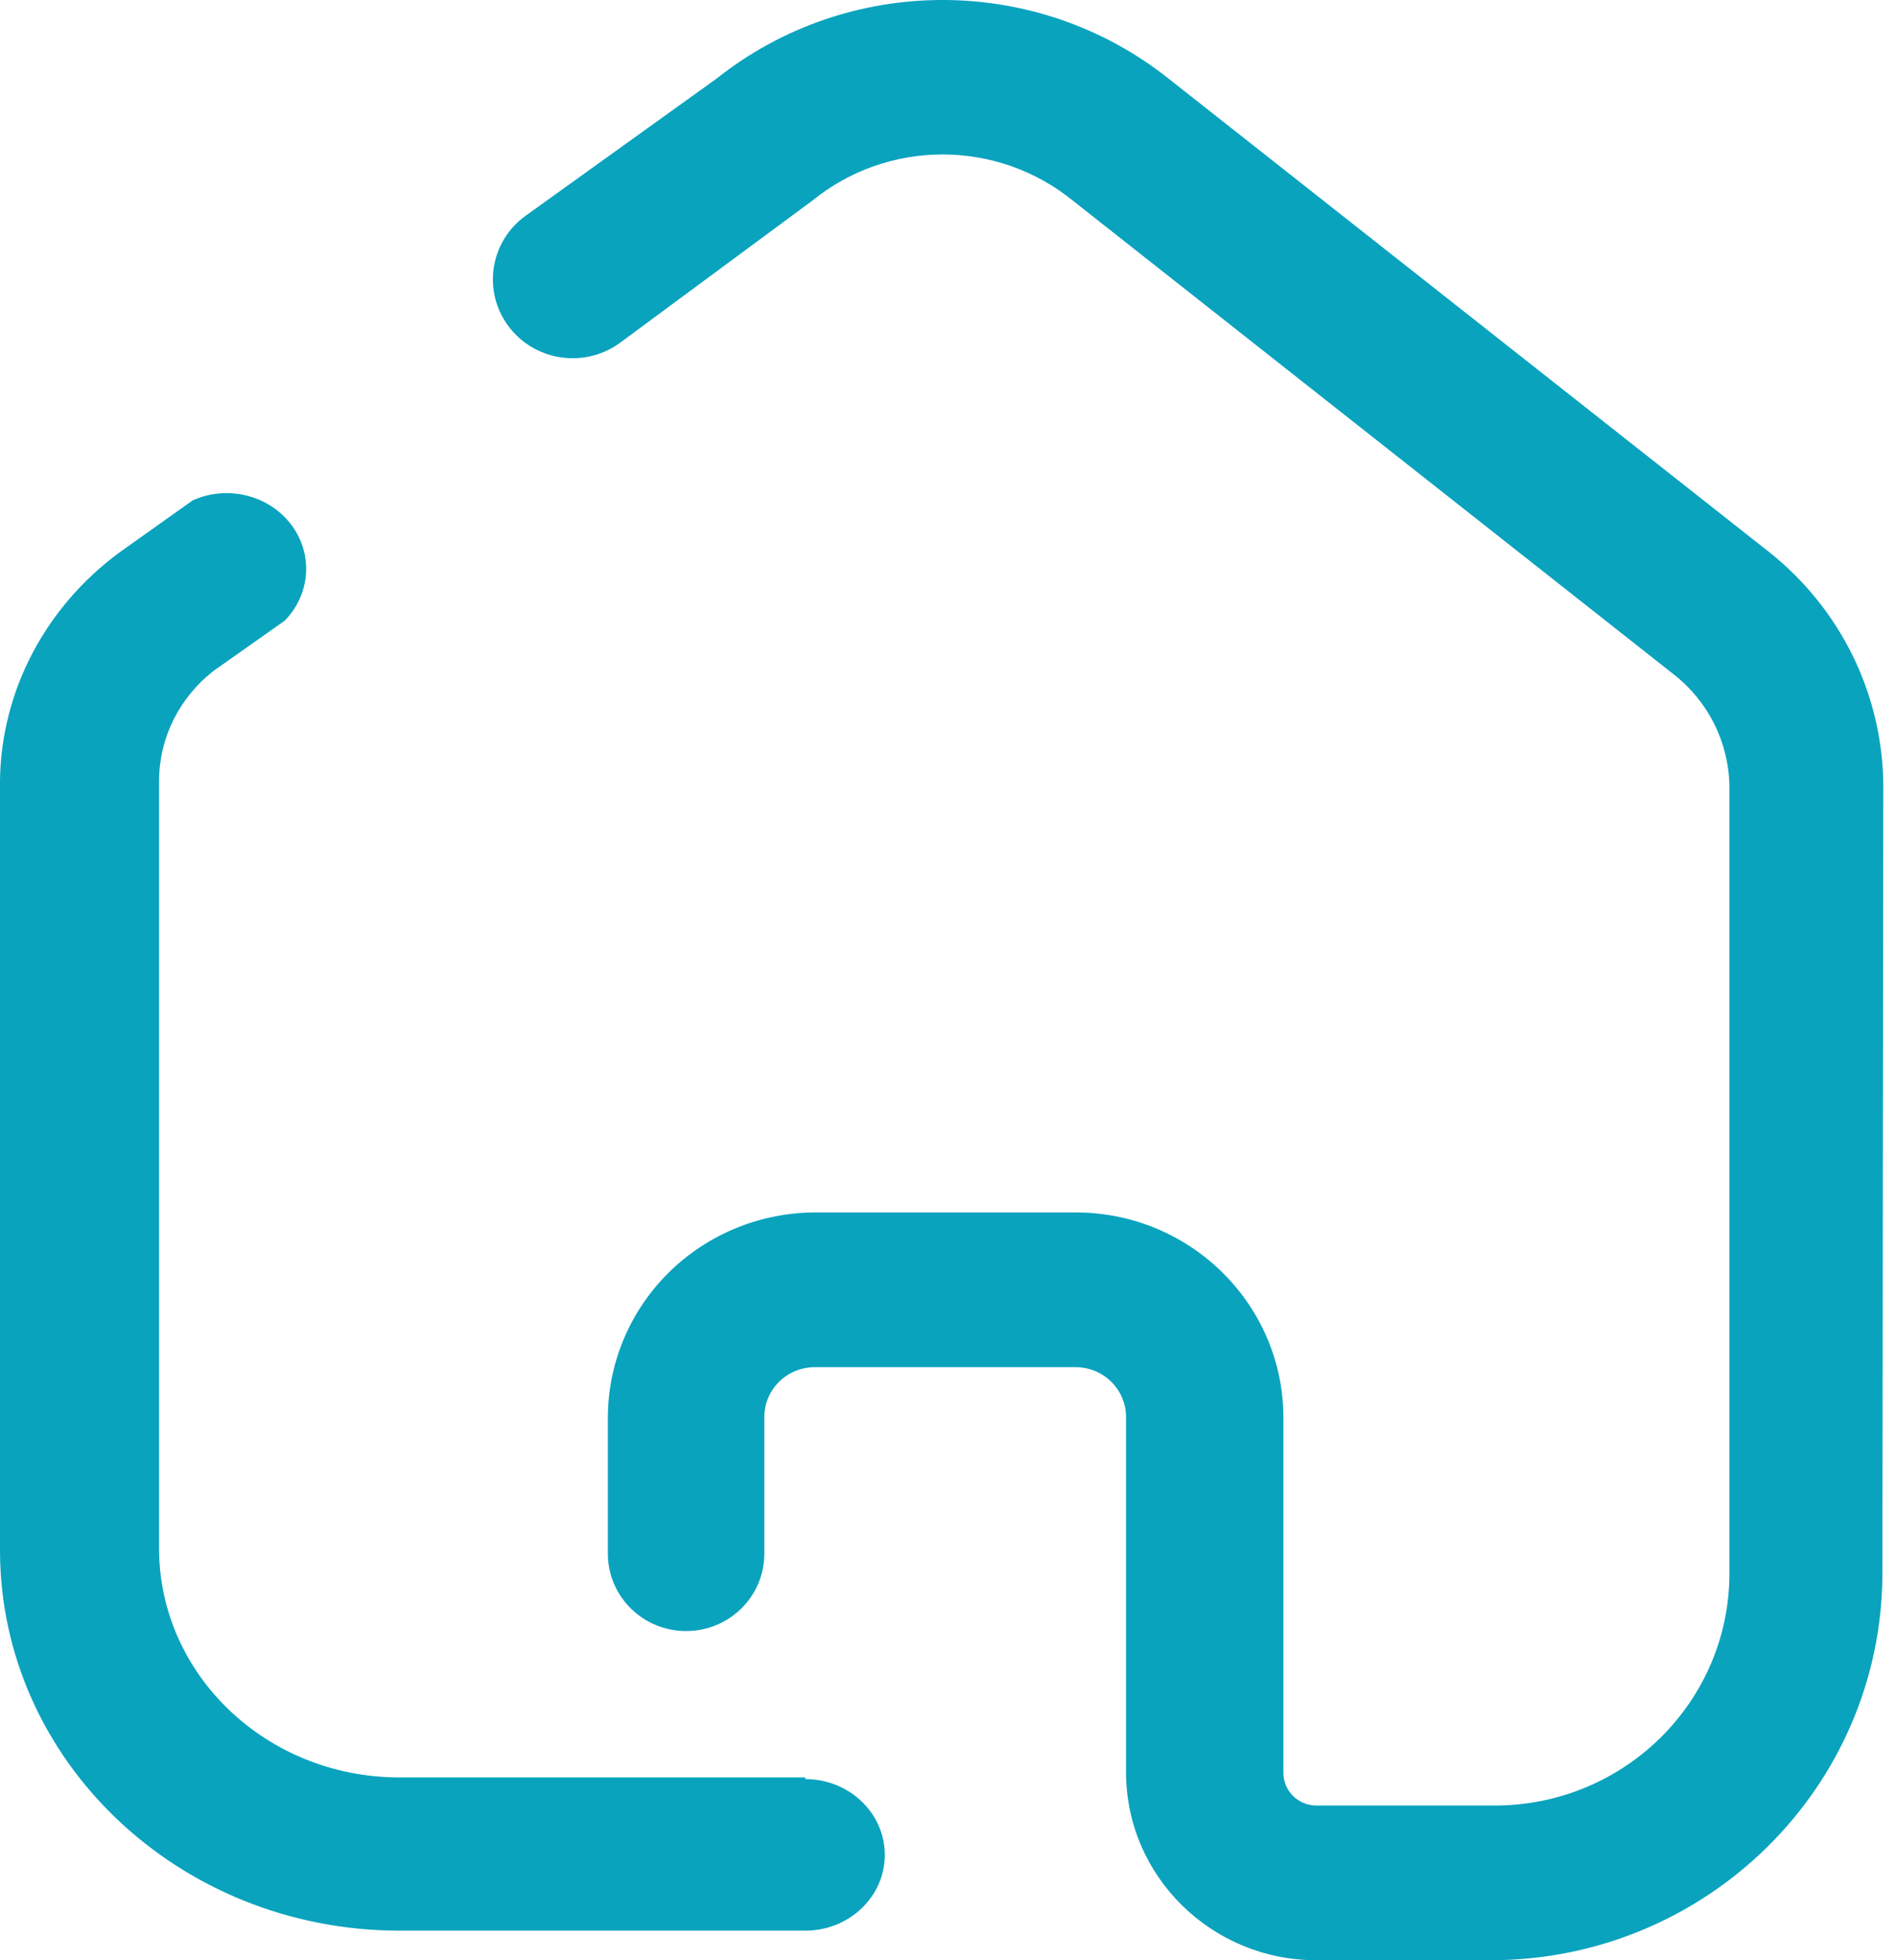 <svg width="30" height="31" viewBox="0 0 30 31" fill="none" xmlns="http://www.w3.org/2000/svg">
<path d="M12.741 28.109H6.308C4.223 28.102 2.533 26.498 2.517 24.514V12.333C2.522 11.668 2.834 11.04 3.371 10.615L4.503 9.817C4.917 9.397 4.959 8.757 4.604 8.292C4.248 7.827 3.596 7.668 3.049 7.913L1.888 8.738C0.717 9.601 0.022 10.924 0 12.333V24.527C0.008 27.84 2.827 30.524 6.308 30.532H12.741C13.436 30.532 14 29.995 14 29.334C14 28.672 13.436 28.135 12.741 28.135V28.109Z" fill="#09A3BE"/>
<path d="M29.799 12.404C29.784 10.976 29.123 9.629 27.997 8.734L18.491 1.244C16.402 -0.415 13.426 -0.415 11.337 1.244L8.325 3.406C7.759 3.807 7.629 4.586 8.036 5.146C8.442 5.705 9.231 5.833 9.797 5.431L12.851 3.175C14.049 2.199 15.779 2.199 16.978 3.175L26.483 10.665C27.031 11.093 27.354 11.742 27.364 12.432V24.883C27.364 26.91 25.701 28.553 23.65 28.553H20.829C20.541 28.553 20.307 28.322 20.307 28.037V22.423C20.307 20.634 18.843 19.181 17.033 19.174H12.906C12.034 19.174 11.197 19.516 10.581 20.125C9.964 20.735 9.618 21.561 9.618 22.423V24.57C9.618 25.246 10.172 25.794 10.856 25.794C11.54 25.794 12.094 25.246 12.094 24.57V22.423C12.09 22.211 12.173 22.007 12.323 21.856C12.473 21.706 12.678 21.621 12.892 21.621H17.019C17.46 21.621 17.817 21.974 17.817 22.409V28.037C17.824 29.675 19.171 31 20.829 31H23.581C27.007 31 29.785 28.255 29.785 24.869L29.799 12.404Z" fill="#09A3BE"/>
</svg>
